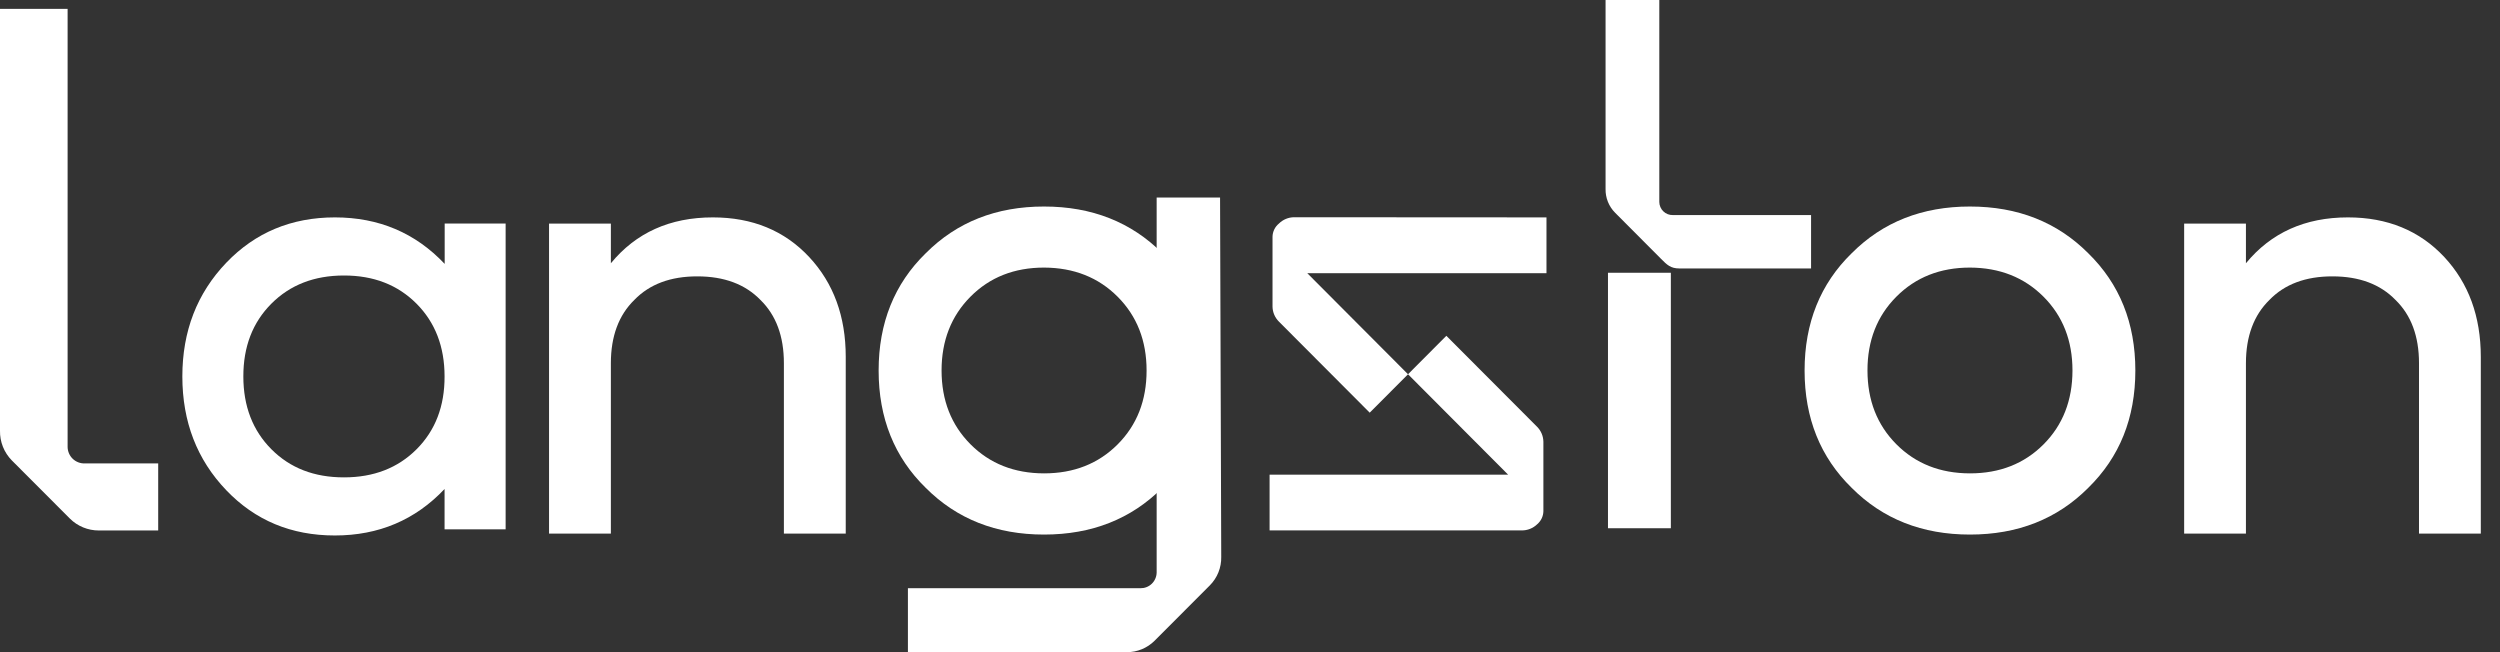 <svg width="115" height="30" viewBox="0 0 115 30" fill="none" xmlns="http://www.w3.org/2000/svg">
<rect x="0" y="0" width="115" height="30" fill="#333333" stroke="none"/>
<g clip-path="url(#clip0_79_204)">
<path d="M4.544 24.402C4.046 24.403 3.567 24.206 3.214 23.854L0.546 21.181C0.368 21.001 0.228 20.787 0.134 20.551C0.04 20.315 -0.005 20.063 -7.62571e-05 19.809V0.409H3.11V20.564C3.112 20.666 3.134 20.765 3.174 20.858C3.215 20.951 3.273 21.035 3.346 21.105C3.419 21.175 3.506 21.23 3.6 21.266C3.694 21.303 3.795 21.32 3.896 21.317H7.277V24.402H4.544Z" fill="white"/>
<path d="M58.401 21.835H69.374L64.769 17.216L66.532 15.447L70.711 19.637C70.89 19.819 70.992 20.064 70.996 20.321V23.515C70.994 23.63 70.967 23.743 70.918 23.846C70.869 23.95 70.798 24.041 70.711 24.115C70.52 24.3 70.265 24.402 70 24.399H58.401V21.835ZM71.138 10V12.567H60.135L64.769 17.216L63.007 18.983L58.828 14.792C58.646 14.61 58.541 14.365 58.536 14.108V10.884C58.539 10.769 58.567 10.656 58.617 10.553C58.667 10.45 58.739 10.359 58.828 10.286C59.017 10.098 59.272 9.992 59.538 9.993L71.138 10Z" fill="white"/>
<path d="M76.41 11.909C76.681 12.182 76.848 12.349 77.252 12.349H83.309V9.893H76.953C76.873 9.895 76.793 9.882 76.718 9.853C76.642 9.824 76.574 9.78 76.516 9.724C76.457 9.669 76.411 9.602 76.379 9.528C76.346 9.454 76.329 9.374 76.328 9.294V0H73.856V8.694C73.852 8.896 73.889 9.097 73.964 9.284C74.04 9.472 74.152 9.642 74.294 9.785L76.41 11.909Z" fill="white"/>
<path d="M76.859 12.547V24.299H73.967V12.547" fill="white"/>
<path d="M90.618 9.5C92.816 9.5 94.629 10.216 96.057 11.647C97.503 13.06 98.226 14.859 98.226 17.044C98.226 19.23 97.503 21.029 96.057 22.443C94.63 23.874 92.817 24.59 90.618 24.59C88.419 24.59 86.607 23.874 85.18 22.443C83.734 21.032 83.011 19.233 83.011 17.044C83.011 14.856 83.734 13.057 85.18 11.647C86.608 10.215 88.42 9.499 90.618 9.5ZM90.618 21.775C91.988 21.775 93.117 21.33 94.003 20.441C94.889 19.552 95.332 18.42 95.334 17.044C95.334 15.671 94.89 14.539 94.003 13.65C93.116 12.761 91.987 12.314 90.618 12.309C89.25 12.309 88.122 12.755 87.234 13.646C86.346 14.537 85.903 15.668 85.904 17.04C85.904 18.414 86.347 19.547 87.234 20.437C88.12 21.327 89.248 21.773 90.618 21.775Z" fill="white"/>
<path d="M53.206 9.086V26.338C53.204 26.435 53.183 26.53 53.144 26.619C53.106 26.708 53.05 26.788 52.98 26.855C52.91 26.922 52.828 26.974 52.737 27.009C52.647 27.044 52.551 27.06 52.455 27.058H41.764V30H51.835C52.312 30.001 52.769 29.813 53.108 29.477L55.654 26.926C55.824 26.754 55.959 26.55 56.048 26.326C56.138 26.101 56.182 25.86 56.177 25.618L56.123 9.086" fill="white"/>
<path d="M48.027 9.5C50.225 9.5 52.038 10.216 53.466 11.647C54.912 13.06 55.635 14.859 55.635 17.044C55.635 19.23 54.911 21.029 53.463 22.443C52.036 23.874 50.223 24.59 48.025 24.59C45.826 24.59 44.013 23.874 42.586 22.443C41.14 21.032 40.417 19.233 40.417 17.044C40.417 14.856 41.14 13.057 42.586 11.647C44.015 10.215 45.828 9.499 48.027 9.5ZM48.027 21.775C49.397 21.775 50.525 21.33 51.412 20.441C52.299 19.552 52.743 18.42 52.743 17.044C52.743 15.671 52.299 14.539 51.412 13.65C50.525 12.761 49.397 12.314 48.027 12.309C46.657 12.309 45.529 12.755 44.643 13.646C43.757 14.537 43.313 15.668 43.312 17.04C43.312 18.414 43.756 19.547 44.643 20.437C45.53 21.327 46.658 21.773 48.027 21.775Z" fill="white"/>
<path d="M23.259 10.281V24.349H20.45V22.494C19.104 23.919 17.42 24.632 15.401 24.632C13.399 24.632 11.735 23.938 10.408 22.55C9.061 21.143 8.388 19.399 8.388 17.317C8.388 15.235 9.063 13.49 10.412 12.082C11.741 10.695 13.405 10.001 15.405 10C17.426 10 19.109 10.713 20.455 12.139V10.281H23.259ZM15.826 21.959C17.189 21.959 18.302 21.528 19.163 20.665C20.025 19.803 20.454 18.686 20.45 17.317C20.45 15.949 20.02 14.833 19.159 13.968C18.298 13.104 17.186 12.672 15.821 12.673C14.458 12.673 13.345 13.105 12.484 13.968C11.622 14.832 11.192 15.948 11.194 17.317C11.194 18.684 11.624 19.801 12.484 20.665C13.344 21.53 14.457 21.961 15.826 21.959Z" fill="white"/>
<path d="M32.79 10C34.61 10 36.089 10.609 37.225 11.826C38.344 13.027 38.904 14.556 38.904 16.413V24.546H36.059V16.706C36.059 15.469 35.7 14.499 34.98 13.797C34.279 13.075 33.312 12.713 32.079 12.713C30.846 12.711 29.88 13.073 29.179 13.797C28.46 14.5 28.1 15.47 28.1 16.706V24.546H25.256V10.286H28.1V12.11C29.256 10.703 30.819 10 32.79 10Z" fill="white"/>
<path d="M108.005 10C109.824 10 111.303 10.609 112.44 11.826C113.557 13.027 114.116 14.556 114.117 16.413V24.546H111.274V16.706C111.274 15.469 110.914 14.499 110.193 13.797C109.492 13.075 108.526 12.713 107.294 12.713C106.062 12.711 105.095 13.073 104.394 13.797C103.675 14.5 103.314 15.47 103.313 16.706V24.546H100.471V10.286H103.313V12.11C104.47 10.703 106.034 10 108.005 10Z" fill="white"/>
</g>
<defs>
<clipPath id="clip0_79_204">
<rect width="115" height="30" fill="white"/>
</clipPath>
</defs>
</svg>
